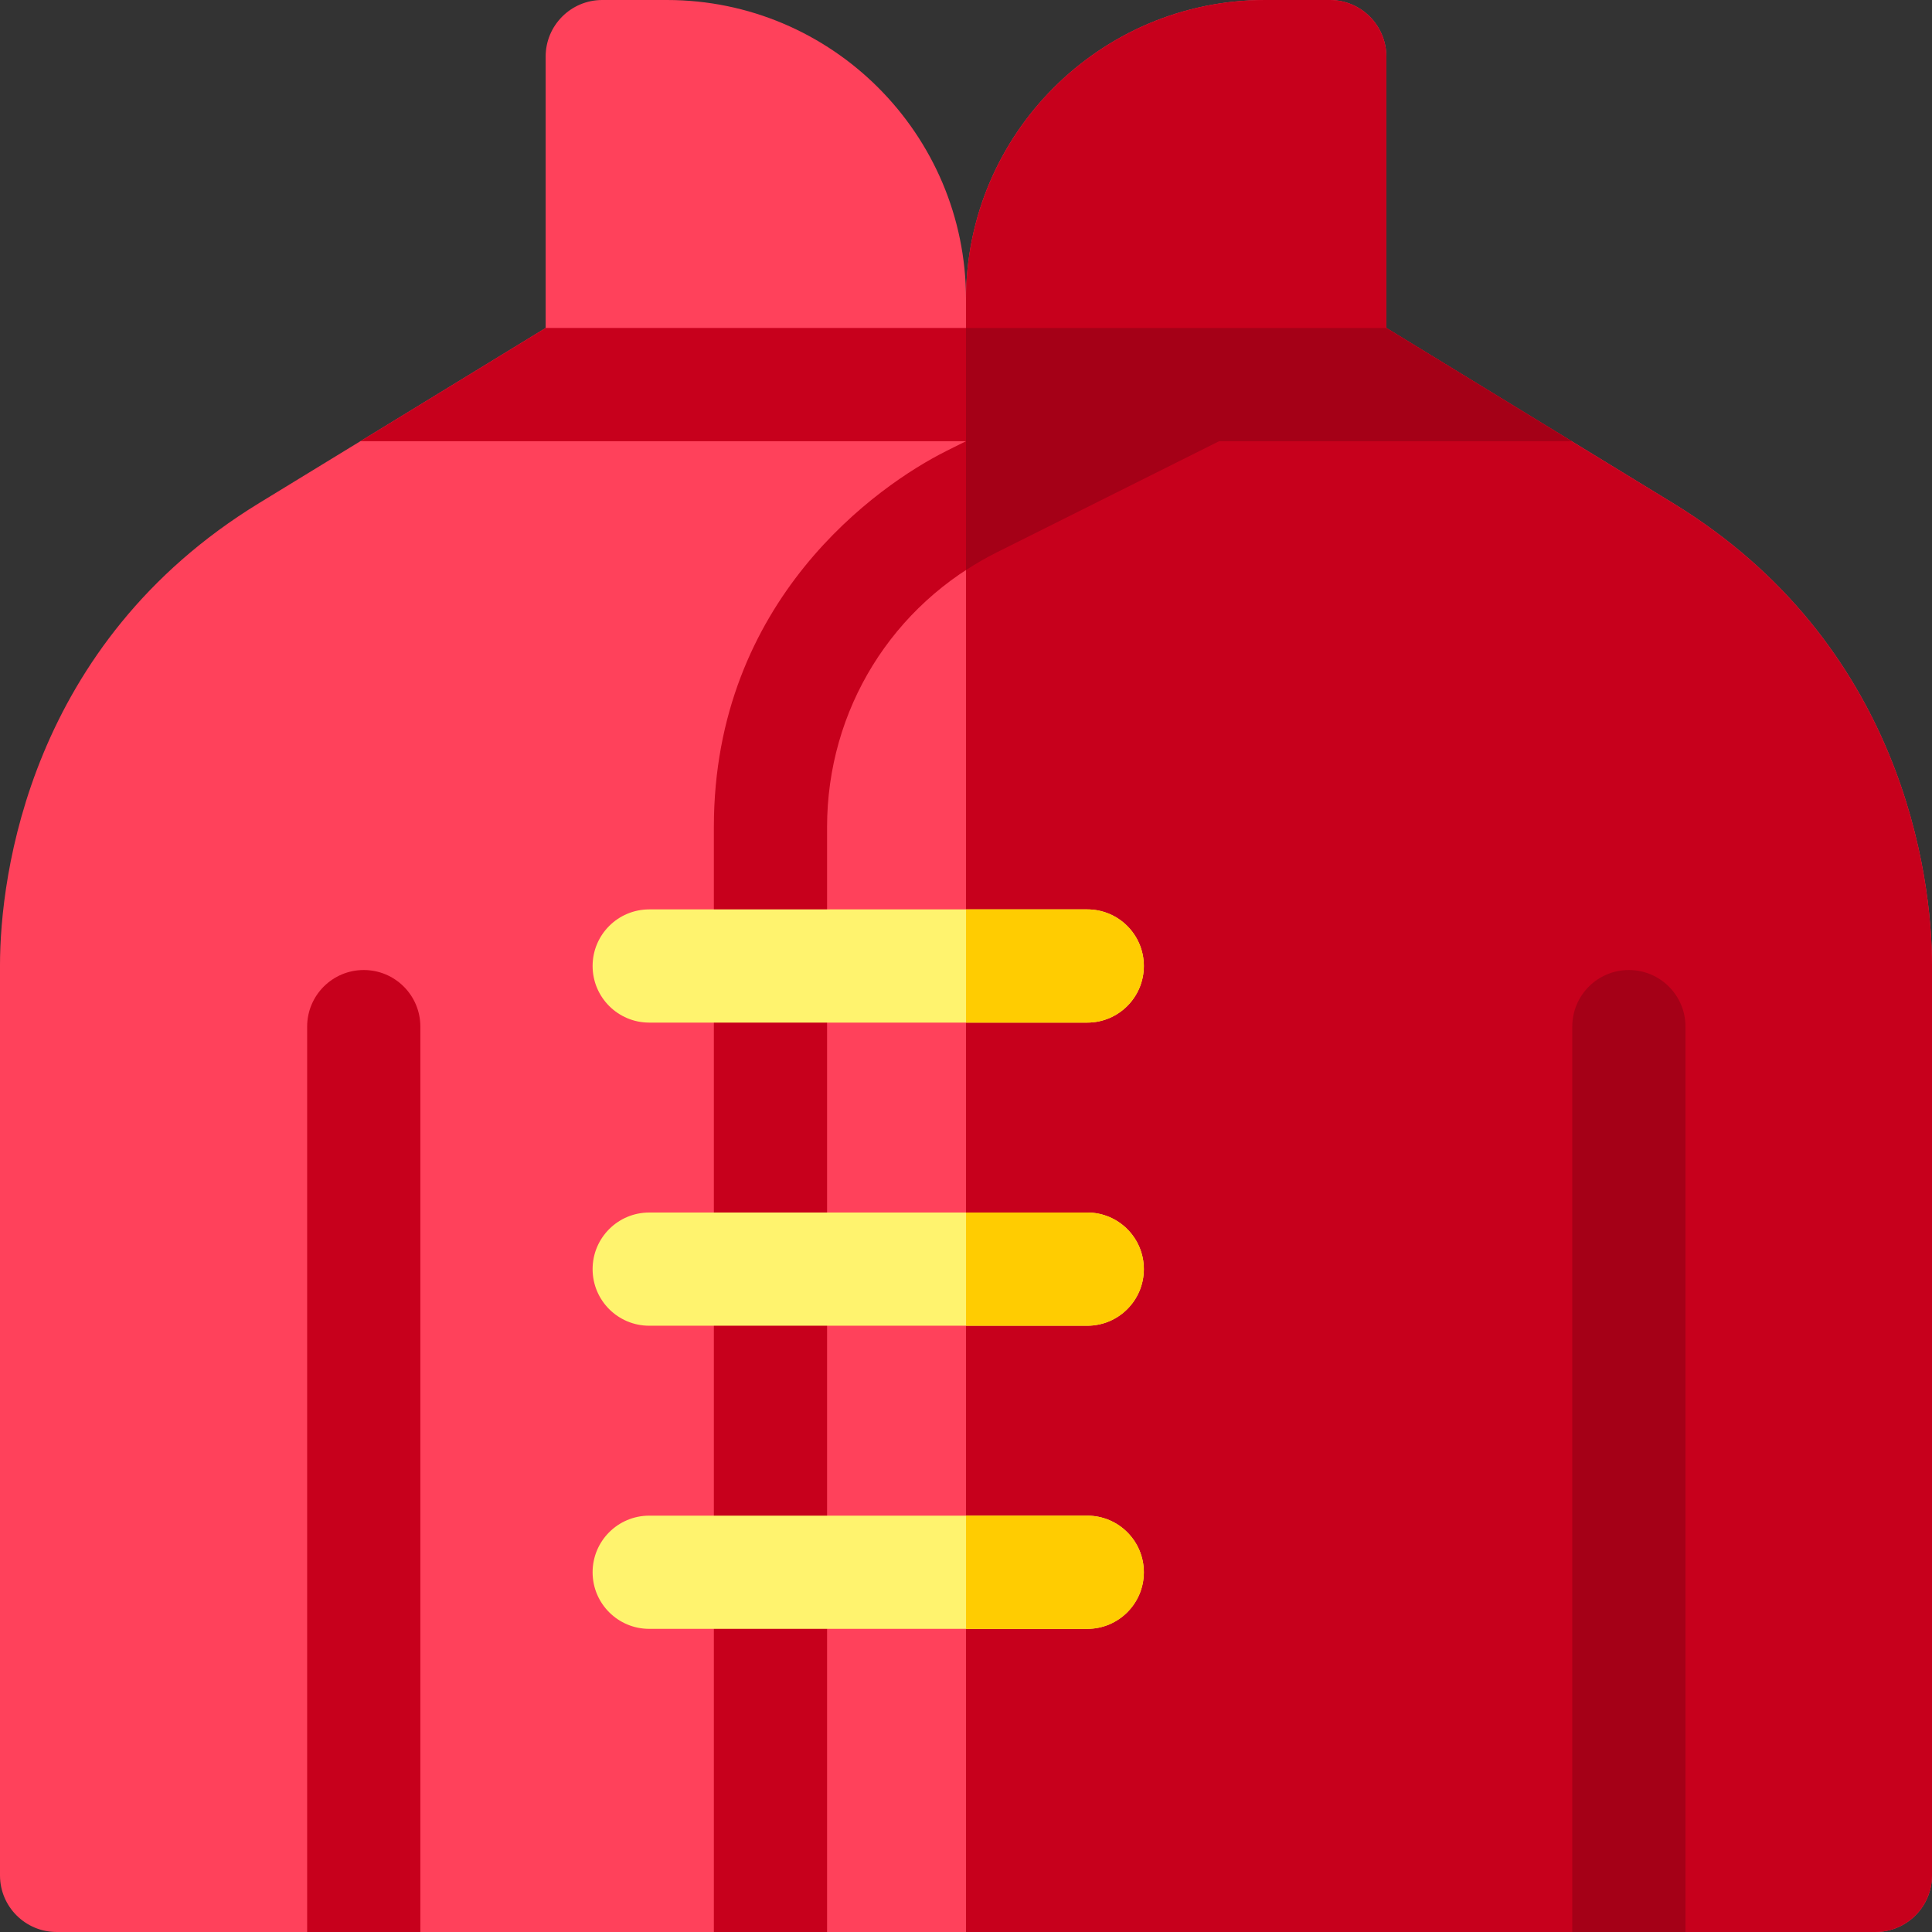 <svg height="512pt" viewBox="0 0 512 512" width="512pt" xmlns="http://www.w3.org/2000/svg"><rect x="0" y="0" width="512" height="512" fill="#333333" stroke="none"/><path d="m443.312 133.309-75.914-46.387v-71.922c0-8.285-6.715-15-15-15h-17.133c-43.707 0-79.266 35.559-79.266 79.266 0-43.707-35.559-79.266-79.266-79.266h-17.133c-8.285 0-15 6.715-15 15v71.922l-75.914 46.387c-60.906 37.223-68.688 98.805-68.688 122.477v241.211c0 8.285 6.715 15 15 15h482c8.285 0 15-6.715 15-15v-241.211c0-23.668-7.781-85.254-68.688-122.477zm0 0" fill="#ff415b"/><path d="m497 512c8.285 0 15-6.719 15-15v-241.215c0-23.668-7.781-85.254-68.688-122.477l-75.914-46.387v-71.922c0-8.285-6.715-15-15-15h-17.133c-43.707 0-79.266 35.559-79.266 79.266v432.73h241zm0 0" fill="#c7001c"/><path d="m111.398 512v-239.934c0-8.285-6.715-15-15-15-8.281 0-15 6.715-15 15v239.934zm0 0" fill="#c7001c"/><path d="m446.668 512v-239.934c0-8.285-6.719-15-15-15-8.285 0-15 6.715-15 15v239.934zm0 0" fill="#a50017"/><path d="m416.488 116.922-49.09-30h-222.797l-49.094 30h160.492l-5.238 2.617c-18.023 9.012-61.578 39.422-61.578 99.641v292.82h30v-292.82c0-31.031 17.238-58.93 44.996-72.809l58.902-29.449zm0 0" fill="#c7001c"/><g fill="#fff36e"><path d="m288.133 401.664h-116.086c-8.281 0-15 6.719-15 15 0 8.285 6.719 15 15 15h116.086c8.285 0 15-6.715 15-15 0-8.281-6.715-15-15-15zm0 0"/><path d="m288.133 321.332h-116.086c-8.281 0-15 6.715-15 15 0 8.285 6.719 15 15 15h116.086c8.285 0 15-6.715 15-15 0-8.285-6.715-15-15-15zm0 0"/><path d="m172.047 271h116.086c8.285 0 15-6.719 15-15 0-8.285-6.715-15-15-15h-116.086c-8.281 0-15 6.715-15 15 0 8.281 6.719 15 15 15zm0 0"/></g><path d="m303.129 416.672c0 8.277-6.707 15-15 15h-32.129v-30h32.129c8.293 0 15 6.707 15 15zm0 0" fill="#ffcc01"/><path d="m303.129 336.328c0 8.289-6.707 15-15 15h-32.129v-30h32.129c8.293 0 15 6.723 15 15zm0 0" fill="#ffcc01"/><path d="m303.129 256c0 8.277-6.707 15-15 15h-32.129v-30h32.129c8.293 0 15 6.719 15 15zm0 0" fill="#ffcc01"/><path d="m416.488 116.922-49.09-30h-111.398v64.148c2.613-1.703 5.336-3.277 8.18-4.699l58.902-29.449zm0 0" fill="#a50017"/></svg>
